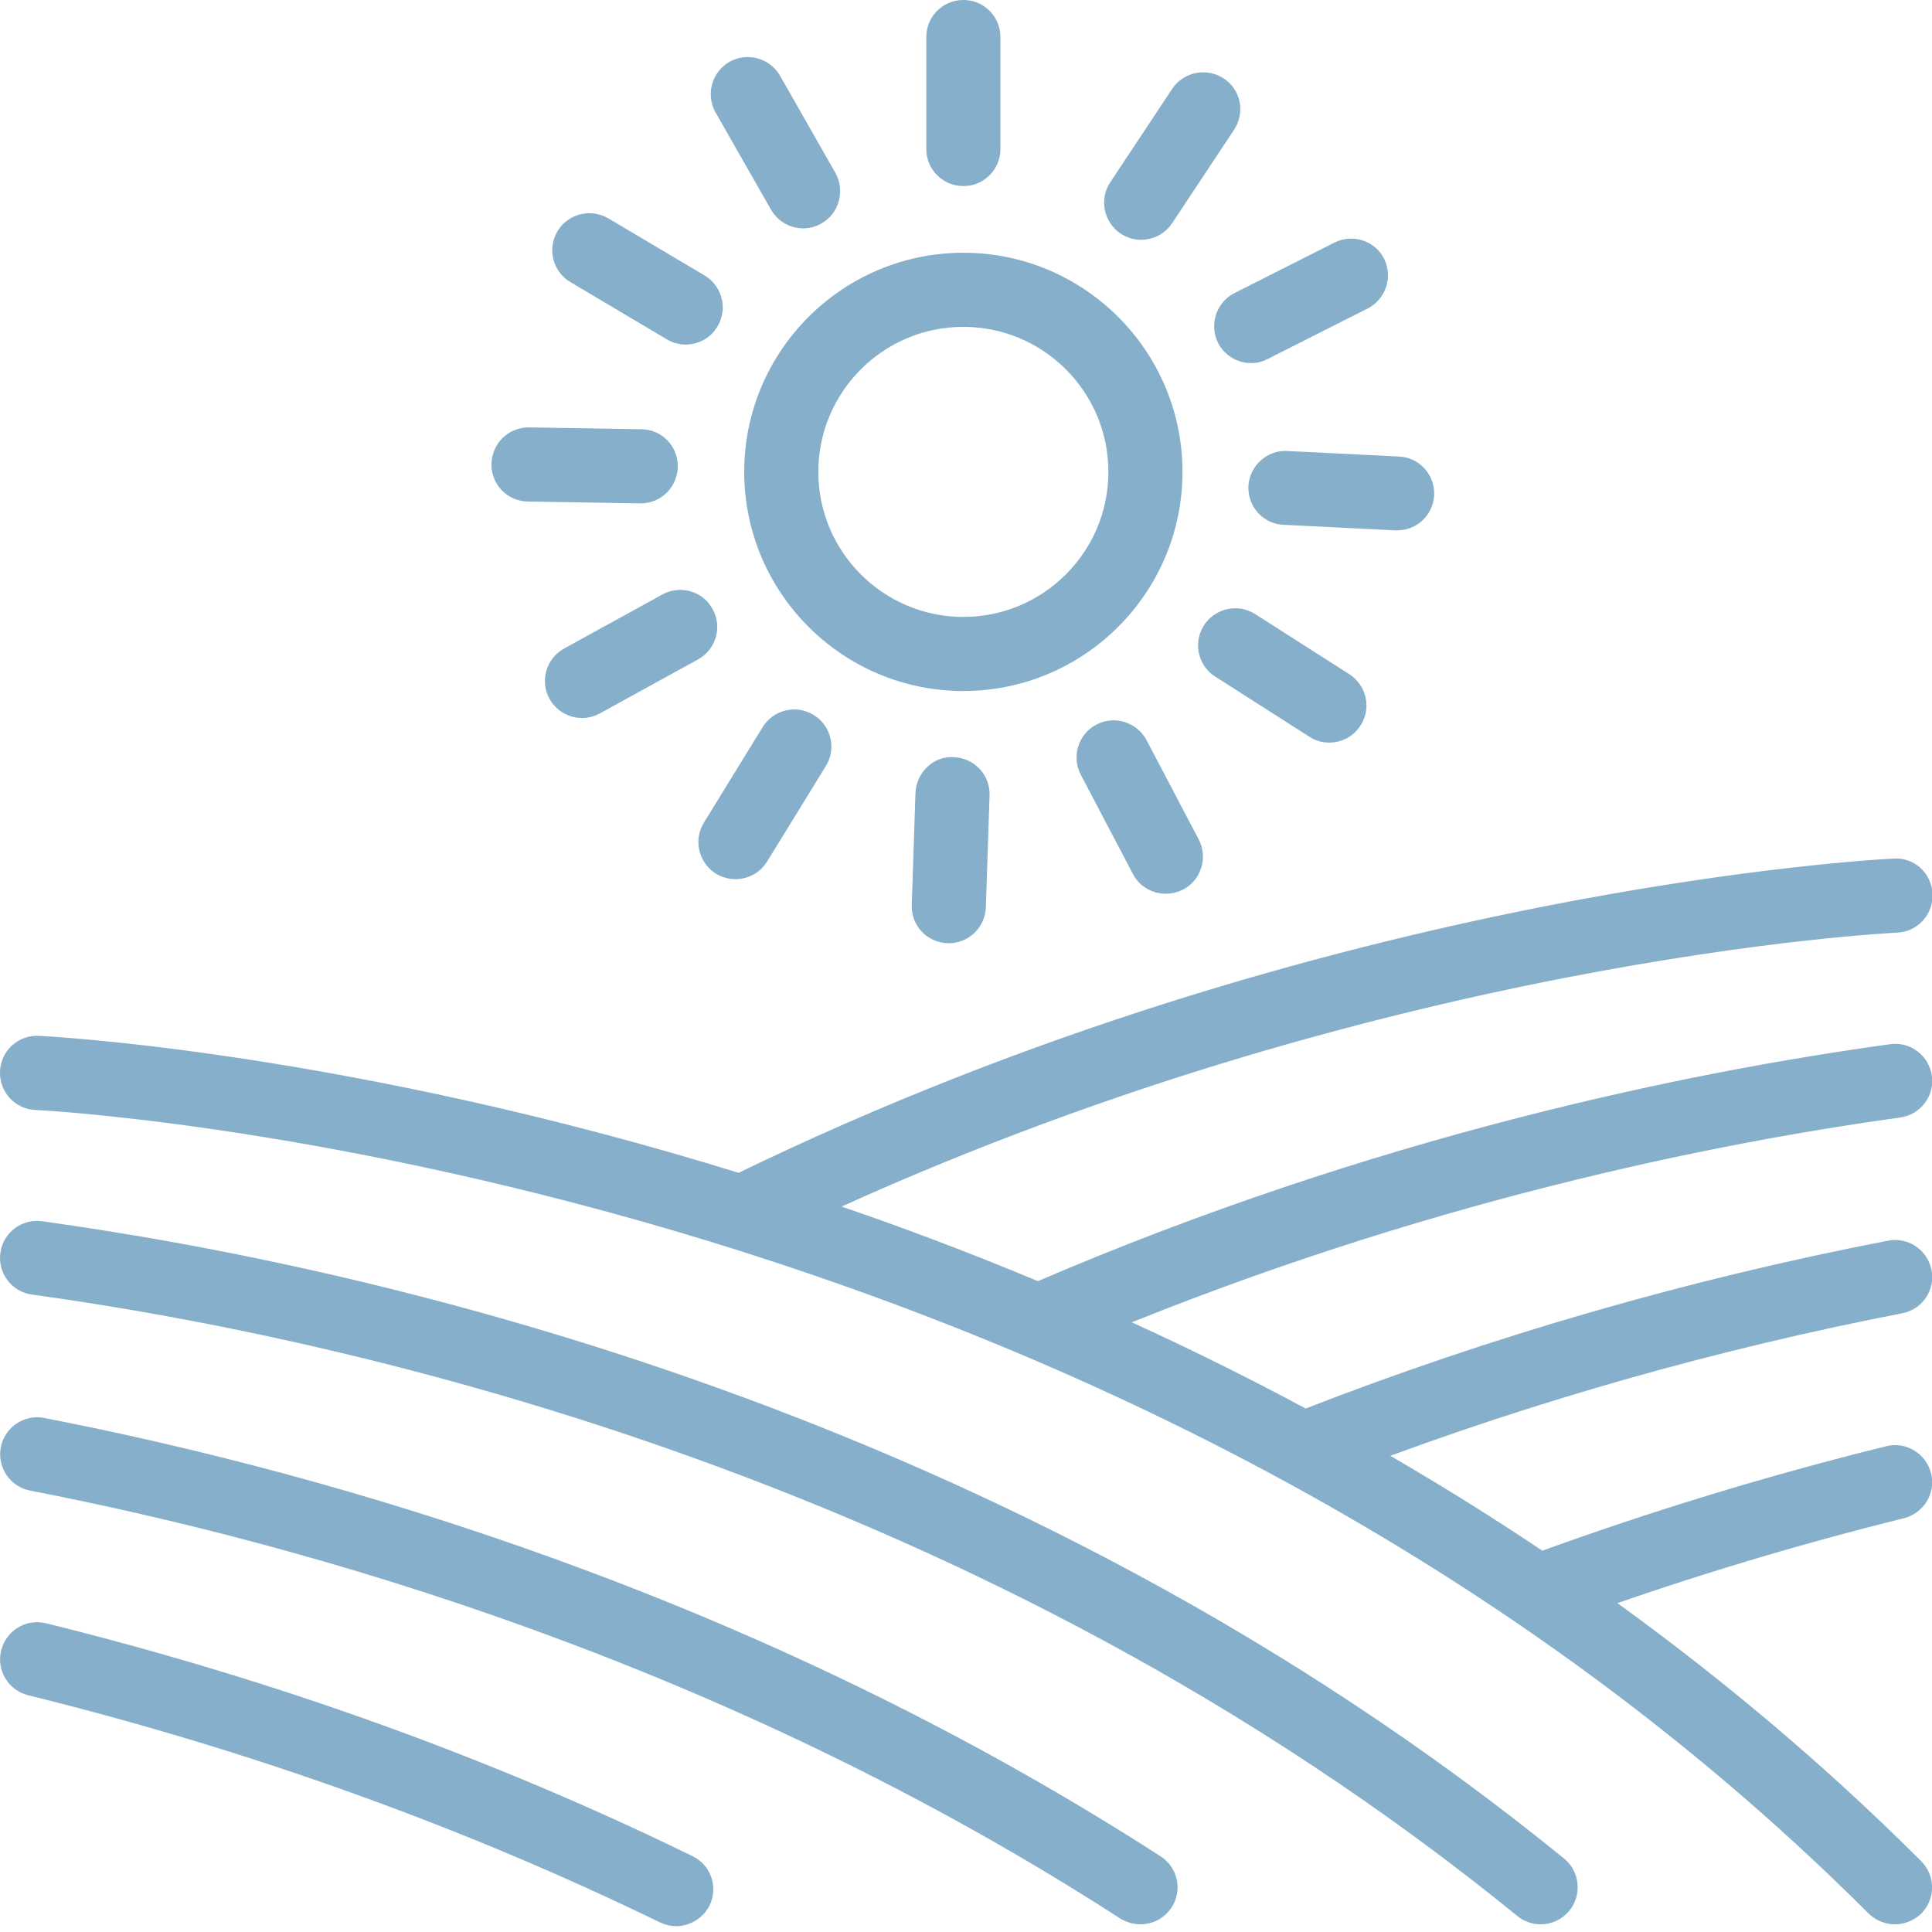 <svg width="73" height="73" viewBox="0 0 73 73" fill="none" xmlns="http://www.w3.org/2000/svg">
<g clip-path="url(#clip0)">
<path d="M36.4 11.85C39.7 11.85 42.38 14.53 42.38 17.83C42.38 21.13 39.7 23.81 36.4 23.81C33.1 23.81 30.42 21.13 30.42 17.83C30.42 14.53 33.1 11.85 36.4 11.85ZM28.62 17.83C28.62 22.12 32.11 25.61 36.4 25.61C40.69 25.61 44.18 22.12 44.18 17.83C44.18 13.54 40.69 10.05 36.4 10.05C32.11 10.05 28.62 13.54 28.62 17.83Z" fill="#85AFCA" stroke="#85AFCA" stroke-miterlimit="10"/>
<path d="M37.3 5.64V1.4C37.3 0.9 36.9 0.5 36.4 0.5C35.9 0.5 35.5 0.9 35.5 1.4V5.63C35.5 6.13 35.9 6.53 36.4 6.53C36.89 6.54 37.3 6.13 37.3 5.64Z" fill="#85AFCA" stroke="#85AFCA" stroke-miterlimit="10"/>
<path d="M29.04 3.11C28.79 2.68 28.24 2.53 27.81 2.77C27.38 3.02 27.23 3.57 27.47 4L29.57 7.68C29.74 7.97 30.04 8.13 30.35 8.13C30.5 8.13 30.65 8.09 30.79 8.01C31.22 7.77 31.37 7.21 31.13 6.78L29.04 3.11Z" fill="#85AFCA" stroke="#85AFCA" stroke-miterlimit="10"/>
<path d="M26.37 10.84L22.73 8.68C22.29 8.43 21.74 8.57 21.49 9C21.24 9.43 21.38 9.98 21.81 10.23L25.45 12.39C25.59 12.48 25.75 12.52 25.91 12.52C26.22 12.52 26.52 12.36 26.68 12.08C26.94 11.65 26.79 11.09 26.37 10.84Z" fill="#85AFCA" stroke="#85AFCA" stroke-miterlimit="10"/>
<path d="M19.97 16.65C19.48 16.65 19.08 17.04 19.07 17.54C19.06 18.04 19.46 18.45 19.96 18.45L24.19 18.52H24.21C24.7 18.52 25.1 18.13 25.11 17.63C25.12 17.13 24.72 16.72 24.23 16.72L20 16.65H19.97Z" fill="#85AFCA" stroke="#85AFCA" stroke-miterlimit="10"/>
<path d="M25.27 22.9L21.56 24.94C21.12 25.18 20.96 25.73 21.2 26.16C21.36 26.46 21.67 26.63 21.99 26.63C22.14 26.63 22.28 26.6 22.42 26.52L26.13 24.48C26.57 24.24 26.73 23.69 26.49 23.26C26.26 22.82 25.71 22.66 25.27 22.9Z" fill="#85AFCA" stroke="#85AFCA" stroke-miterlimit="10"/>
<path d="M27.32 32.59C27.47 32.68 27.63 32.72 27.79 32.72C28.09 32.72 28.39 32.57 28.56 32.29L30.78 28.68C31.04 28.26 30.91 27.7 30.48 27.44C30.06 27.18 29.5 27.31 29.24 27.74L27.02 31.35C26.76 31.77 26.9 32.33 27.32 32.59Z" fill="#85AFCA" stroke="#85AFCA" stroke-miterlimit="10"/>
<path d="M35.09 29.98L34.95 34.21C34.93 34.71 35.32 35.12 35.82 35.14C35.83 35.14 35.84 35.14 35.85 35.14C36.33 35.14 36.73 34.76 36.75 34.27L36.89 30.04C36.91 29.54 36.52 29.13 36.02 29.11C35.54 29.06 35.11 29.48 35.09 29.98Z" fill="#85AFCA" stroke="#85AFCA" stroke-miterlimit="10"/>
<path d="M41.66 27.82C41.22 28.05 41.05 28.6 41.28 29.04L43.25 32.79C43.41 33.1 43.72 33.27 44.05 33.27C44.19 33.27 44.33 33.24 44.47 33.17C44.91 32.94 45.08 32.39 44.85 31.95L42.88 28.2C42.64 27.76 42.1 27.59 41.66 27.82Z" fill="#85AFCA" stroke="#85AFCA" stroke-miterlimit="10"/>
<path d="M45.91 23.9C45.64 24.32 45.77 24.88 46.18 25.14L49.75 27.42C49.9 27.52 50.07 27.56 50.23 27.56C50.53 27.56 50.82 27.41 50.99 27.14C51.26 26.72 51.13 26.17 50.72 25.9L47.15 23.62C46.74 23.36 46.18 23.48 45.91 23.9Z" fill="#85AFCA" stroke="#85AFCA" stroke-miterlimit="10"/>
<path d="M47.67 18.39C47.65 18.89 48.03 19.31 48.52 19.33L52.75 19.54C52.77 19.54 52.78 19.54 52.79 19.54C53.27 19.54 53.66 19.17 53.69 18.69C53.71 18.19 53.33 17.77 52.84 17.75L48.61 17.54C48.14 17.51 47.7 17.89 47.67 18.39Z" fill="#85AFCA" stroke="#85AFCA" stroke-miterlimit="10"/>
<path d="M50.65 9.61L46.87 11.52C46.43 11.74 46.25 12.29 46.47 12.73C46.63 13.04 46.94 13.22 47.27 13.22C47.41 13.22 47.55 13.19 47.67 13.12L51.45 11.21C51.89 10.99 52.07 10.44 51.85 10C51.64 9.57 51.09 9.39 50.65 9.61Z" fill="#85AFCA" stroke="#85AFCA" stroke-miterlimit="10"/>
<path d="M45.96 3.38C45.54 3.11 44.99 3.22 44.71 3.63L42.37 7.16C42.09 7.57 42.21 8.13 42.62 8.41C42.77 8.51 42.94 8.56 43.12 8.56C43.41 8.56 43.7 8.42 43.87 8.16L46.21 4.63C46.49 4.21 46.38 3.65 45.96 3.38Z" fill="#85AFCA" stroke="#85AFCA" stroke-miterlimit="10"/>
<path d="M71.6 72.21C71.83 72.21 72.06 72.12 72.24 71.95C72.59 71.6 72.59 71.03 72.24 70.68C68.35 66.79 64.24 63.4 60.04 60.42C63.87 59.06 67.83 57.87 71.82 56.88C72.3 56.76 72.6 56.27 72.48 55.79C72.36 55.31 71.87 55.01 71.39 55.13C66.91 56.24 62.48 57.59 58.21 59.15C55.94 57.62 53.65 56.21 51.36 54.91C57.93 52.43 64.79 50.49 71.78 49.13C72.27 49.04 72.59 48.56 72.49 48.08C72.39 47.59 71.92 47.27 71.43 47.37C63.83 48.84 56.39 51 49.3 53.77C46.69 52.36 44.08 51.09 41.5 49.94C53.54 44.96 64.51 42.73 71.73 41.73C72.22 41.66 72.57 41.21 72.5 40.72C72.43 40.23 71.98 39.88 71.49 39.95C63.85 41 52.05 43.42 39.22 48.95C36.22 47.69 33.28 46.6 30.45 45.66C51.82 35.69 71.46 34.75 71.66 34.74C72.16 34.72 72.54 34.3 72.52 33.8C72.5 33.3 72.08 32.9 71.58 32.94C71.37 32.95 50.33 33.95 27.95 44.85C13.03 40.21 1.68 39.65 1.46 39.64C0.95 39.6 0.52 40 0.5 40.5C0.48 41 0.86 41.42 1.36 41.44C1.77 41.46 42.51 43.5 70.96 71.95C71.14 72.12 71.37 72.21 71.6 72.21Z" fill="#85AFCA" stroke="#85AFCA" stroke-miterlimit="10"/>
<path d="M58.21 72.21C58.47 72.21 58.73 72.1 58.91 71.88C59.22 71.5 59.17 70.93 58.78 70.61C38.08 53.77 14.02 48.37 1.52 46.64C1.03 46.57 0.57 46.92 0.51 47.41C0.44 47.9 0.79 48.36 1.28 48.42C13.59 50.12 37.28 55.44 57.64 72C57.8 72.14 58.01 72.21 58.21 72.21Z" fill="#85AFCA" stroke="#85AFCA" stroke-miterlimit="10"/>
<path d="M43.09 72.21C43.39 72.21 43.67 72.07 43.85 71.8C44.12 71.38 44 70.83 43.58 70.56C28.27 60.69 12.29 56.15 1.58 54.07C1.09 53.97 0.62 54.29 0.52 54.78C0.43 55.27 0.75 55.74 1.23 55.83C11.79 57.88 27.54 62.35 42.6 72.07C42.75 72.16 42.92 72.21 43.09 72.21Z" fill="#85AFCA" stroke="#85AFCA" stroke-miterlimit="10"/>
<path d="M1.62 61.82C1.13 61.7 0.65 62 0.53 62.48C0.41 62.96 0.7 63.45 1.19 63.57C9.64 65.66 17.7 68.56 25.16 72.19C25.29 72.25 25.42 72.28 25.55 72.28C25.88 72.28 26.2 72.09 26.36 71.78C26.58 71.33 26.39 70.79 25.94 70.58C18.37 66.88 10.19 63.94 1.62 61.82Z" fill="#85AFCA" stroke="#85AFCA" stroke-miterlimit="10"/>
</g>
<defs>
<clipPath id="clip0">
<rect width="73" height="72.78" fill="white"/>
</clipPath>
</defs>
</svg>
